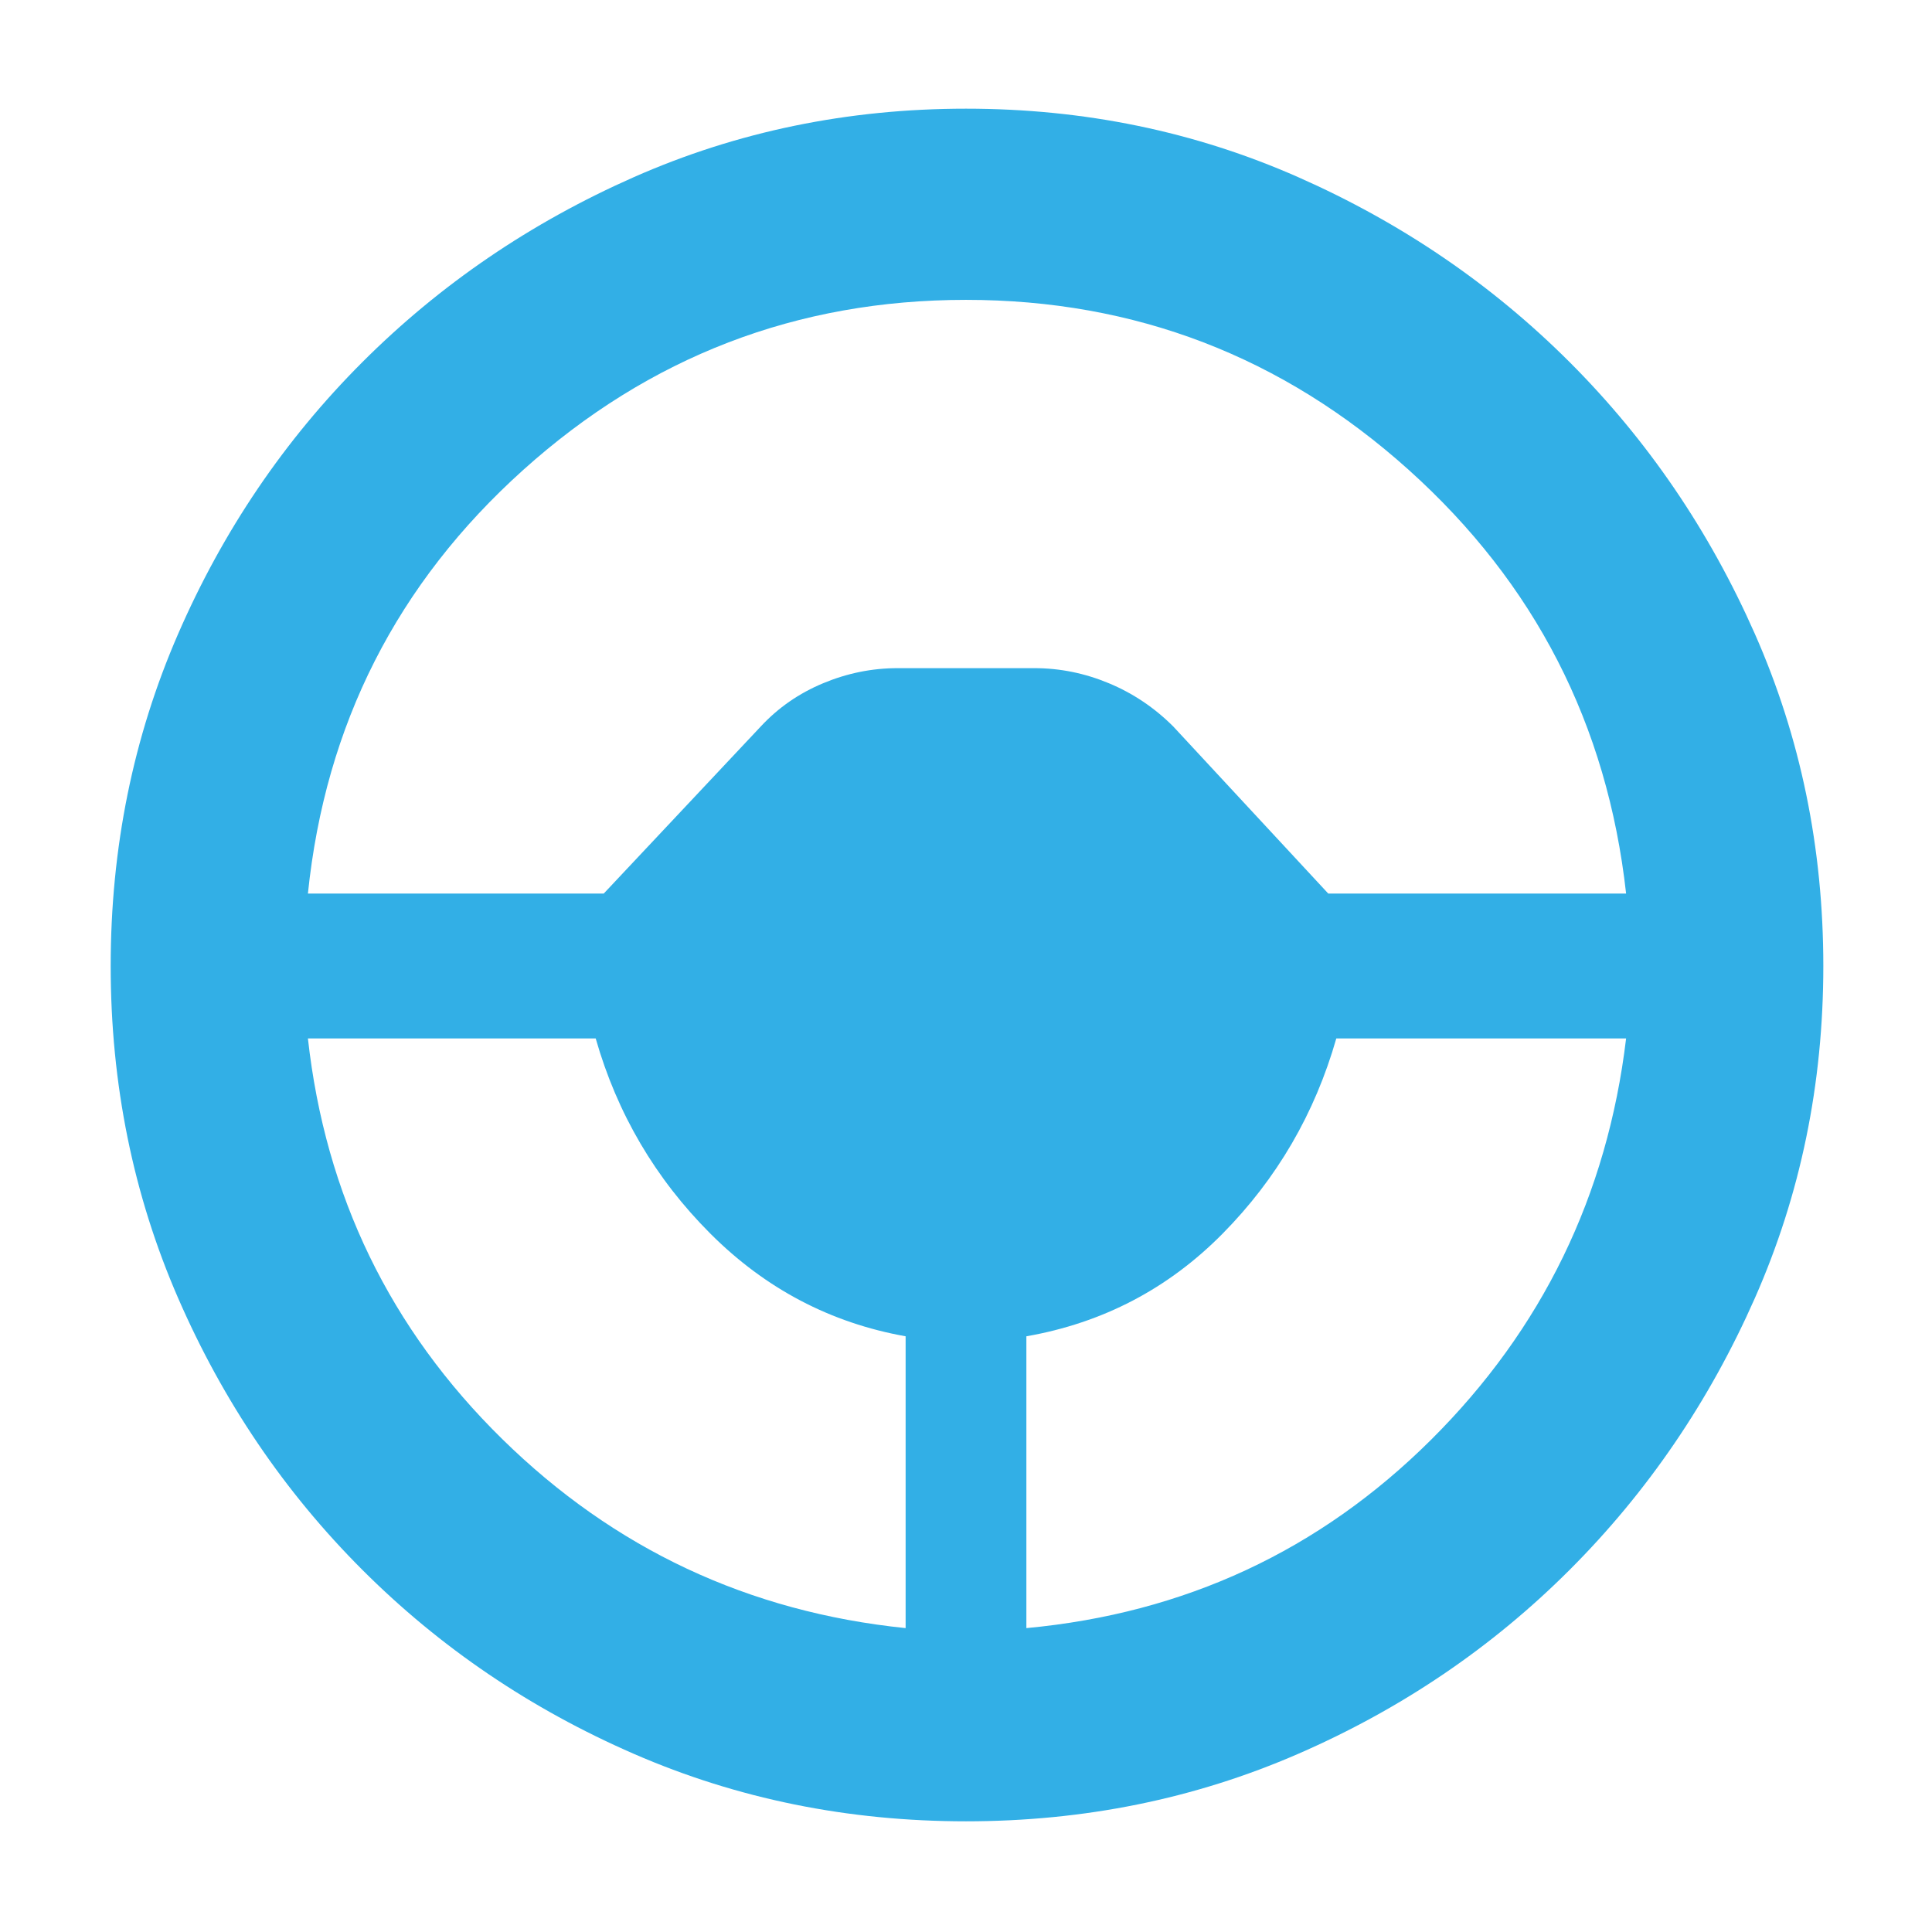 <svg xmlns="http://www.w3.org/2000/svg" height="48" viewBox="0 -960 960 960" width="48"><path fill="rgb(50, 175, 230)" d="M480-55q-88 0-165-33.5T180-180q-58-58-91.5-135T55-480q0-88 33.5-165T180-780q58-58 135-92t165-34q88 0 165 34t135 92q58 58 92 135t34 165q0 88-34 165t-92 135q-58 58-135 91.5T480-55Zm-30-96v-145q-56-10-97-51t-57-97H153q13 117 96.5 199T450-151Zm60 0q118-11 201-93.5T808-444H664q-16 56-56.5 97T510-296v145ZM153-516h147l78-83q13-14 31-21.5t37-7.5h68q19 0 37 7.5t32 21.5l77 83h148q-14-126-108-210.5T480-811q-126 0-220 84.5T153-516Z"/></svg>